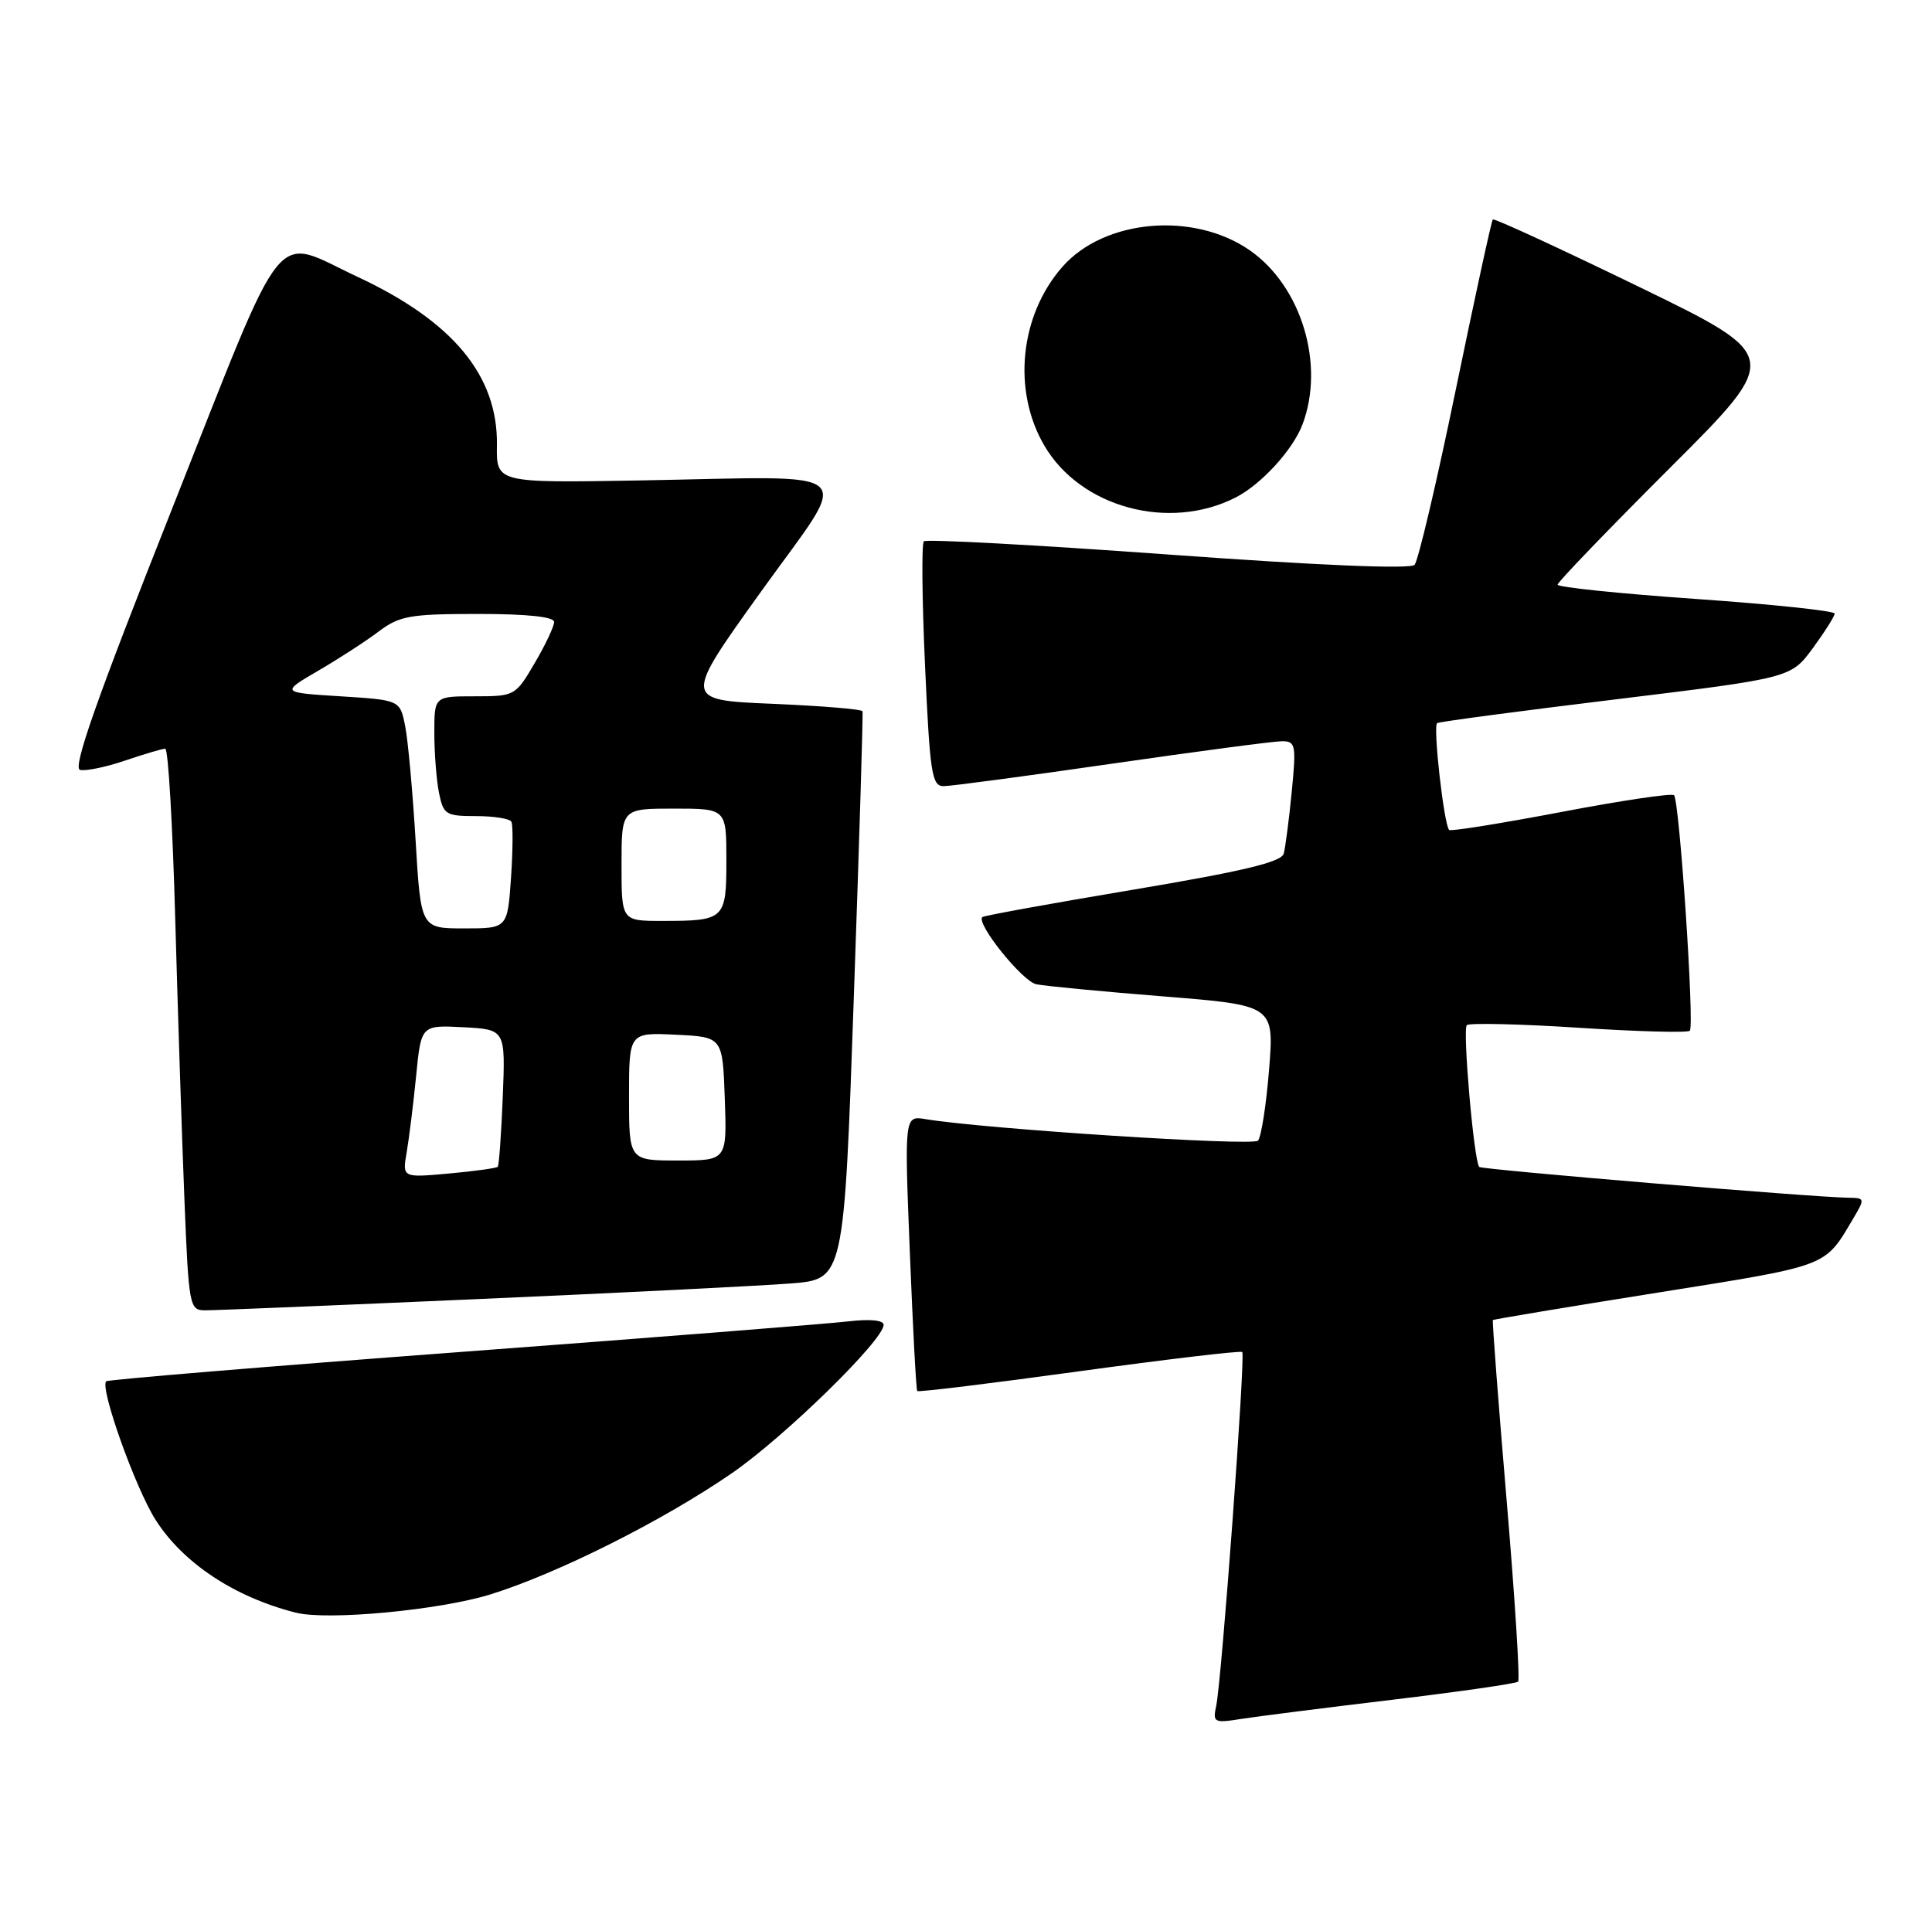 <?xml version="1.0" encoding="UTF-8" standalone="no"?>
<!DOCTYPE svg PUBLIC "-//W3C//DTD SVG 1.1//EN" "http://www.w3.org/Graphics/SVG/1.1/DTD/svg11.dtd" >
<svg xmlns="http://www.w3.org/2000/svg" xmlns:xlink="http://www.w3.org/1999/xlink" version="1.1" viewBox="0 0 258 256">
 <g >
 <path fill="currentColor"
d=" M 185.88 227.03 C 194.89 225.95 202.48 224.86 202.73 224.60 C 202.99 224.34 202.30 213.41 201.19 200.31 C 200.08 187.22 199.26 176.42 199.36 176.31 C 199.46 176.21 209.35 174.56 221.35 172.65 C 244.43 168.97 243.61 169.28 247.48 162.75 C 249.07 160.07 249.05 160.00 246.81 159.97 C 242.25 159.92 197.88 156.22 197.54 155.86 C 196.83 155.13 195.29 137.48 195.88 136.92 C 196.22 136.61 202.94 136.76 210.82 137.27 C 218.70 137.78 225.37 137.96 225.66 137.67 C 226.30 137.03 224.28 106.95 223.55 106.21 C 223.26 105.92 216.47 106.93 208.46 108.46 C 200.45 109.98 193.73 111.06 193.52 110.85 C 192.82 110.15 191.33 96.91 191.92 96.58 C 192.24 96.39 203.00 94.96 215.83 93.40 C 239.15 90.55 239.15 90.55 242.08 86.58 C 243.68 84.39 245.00 82.31 245.00 81.95 C 245.00 81.59 236.68 80.71 226.50 80.00 C 216.32 79.29 208.00 78.43 208.00 78.09 C 208.00 77.75 214.74 70.75 222.97 62.53 C 237.95 47.58 237.95 47.58 218.81 38.28 C 208.29 33.17 199.53 29.13 199.35 29.31 C 199.17 29.49 196.95 39.73 194.40 52.07 C 191.86 64.41 189.38 74.93 188.90 75.44 C 188.34 76.04 176.02 75.52 155.97 74.06 C 138.35 72.78 123.68 71.99 123.37 72.30 C 123.06 72.61 123.13 80.10 123.53 88.93 C 124.18 103.30 124.44 105.00 126.01 105.00 C 126.97 105.00 137.09 103.65 148.50 102.00 C 159.91 100.35 170.12 99.00 171.20 99.00 C 173.02 99.00 173.11 99.49 172.50 105.75 C 172.14 109.46 171.65 113.18 171.43 114.01 C 171.12 115.14 166.03 116.36 151.26 118.84 C 140.40 120.66 131.36 122.30 131.18 122.49 C 130.32 123.35 136.54 131.09 138.39 131.46 C 139.55 131.70 147.17 132.43 155.33 133.08 C 170.16 134.27 170.16 134.27 169.47 142.89 C 169.09 147.62 168.42 151.88 167.99 152.35 C 167.29 153.10 131.46 150.78 123.63 149.48 C 120.77 149.00 120.77 149.00 121.50 167.25 C 121.90 177.29 122.34 185.63 122.49 185.79 C 122.64 185.96 132.37 184.77 144.13 183.15 C 155.88 181.54 165.67 180.38 165.89 180.58 C 166.34 181.00 163.15 224.36 162.41 227.85 C 161.94 230.05 162.13 230.16 165.71 229.59 C 167.79 229.26 176.87 228.11 185.88 227.03 Z  M 65.50 212.95 C 74.52 210.14 88.56 203.09 97.74 196.76 C 104.80 191.89 118.00 178.98 118.00 176.95 C 118.00 176.32 116.17 176.15 113.25 176.49 C 110.64 176.80 87.37 178.64 61.54 180.57 C 35.71 182.50 14.40 184.27 14.18 184.49 C 13.30 185.36 18.08 198.76 20.78 203.00 C 24.45 208.77 31.32 213.32 39.50 215.39 C 43.73 216.47 58.74 215.05 65.50 212.95 Z  M 64.00 173.50 C 82.97 172.67 101.70 171.73 105.61 171.42 C 112.71 170.86 112.71 170.86 114.02 133.18 C 114.75 112.46 115.27 95.28 115.18 95.00 C 115.09 94.72 109.66 94.28 103.12 94.00 C 91.24 93.50 91.24 93.50 101.64 79.00 C 113.83 62.02 115.61 63.64 85.39 64.17 C 66.28 64.50 66.28 64.50 66.36 59.45 C 66.49 50.17 60.50 42.93 47.74 36.97 C 36.22 31.59 38.52 28.72 22.96 68.00 C 12.90 93.39 9.66 102.59 10.69 102.83 C 11.45 103.01 14.17 102.45 16.72 101.58 C 19.27 100.71 21.68 100.00 22.07 100.00 C 22.46 100.00 23.06 110.24 23.40 122.75 C 23.75 135.26 24.30 152.14 24.63 160.25 C 25.20 174.46 25.31 175.00 27.36 175.01 C 28.54 175.02 45.02 174.34 64.00 173.50 Z  M 165.00 66.45 C 168.42 64.71 172.65 60.09 173.94 56.68 C 176.96 48.67 173.79 38.21 166.88 33.42 C 159.37 28.22 147.46 29.27 141.87 35.64 C 136.17 42.14 135.16 52.19 139.47 59.53 C 144.30 67.78 156.10 70.98 165.00 66.45 Z  M 54.31 153.90 C 54.63 152.03 55.20 147.44 55.57 143.70 C 56.24 136.91 56.24 136.91 61.87 137.20 C 67.50 137.50 67.50 137.50 67.14 146.50 C 66.94 151.45 66.64 155.65 66.47 155.84 C 66.30 156.02 63.36 156.43 59.94 156.74 C 53.72 157.30 53.72 157.30 54.31 153.90 Z  M 84.00 146.45 C 84.00 137.90 84.00 137.90 90.25 138.20 C 96.50 138.50 96.50 138.50 96.79 146.75 C 97.08 155.00 97.08 155.00 90.54 155.00 C 84.00 155.00 84.00 155.00 84.00 146.45 Z  M 55.50 112.25 C 55.11 105.79 54.49 98.92 54.11 97.00 C 53.42 93.50 53.42 93.50 45.46 93.00 C 37.50 92.50 37.50 92.50 42.50 89.58 C 45.25 87.98 48.89 85.62 50.59 84.33 C 53.36 82.25 54.76 82.00 63.84 82.00 C 70.40 82.00 74.00 82.38 74.00 83.07 C 74.00 83.66 72.83 86.14 71.40 88.57 C 68.84 92.94 68.74 93.00 63.40 93.00 C 58.00 93.00 58.00 93.00 58.00 97.88 C 58.00 100.56 58.28 104.16 58.62 105.88 C 59.21 108.80 59.53 109.00 63.57 109.00 C 65.94 109.00 68.07 109.34 68.29 109.75 C 68.52 110.16 68.49 113.54 68.24 117.25 C 67.77 124.00 67.77 124.00 61.98 124.00 C 56.20 124.00 56.20 124.00 55.50 112.25 Z  M 83.00 115.50 C 83.00 108.00 83.00 108.00 90.00 108.00 C 97.00 108.00 97.00 108.00 97.00 114.89 C 97.00 122.81 96.80 123.00 88.42 123.00 C 83.00 123.00 83.00 123.00 83.00 115.50 Z "/>
</g>
</svg>
